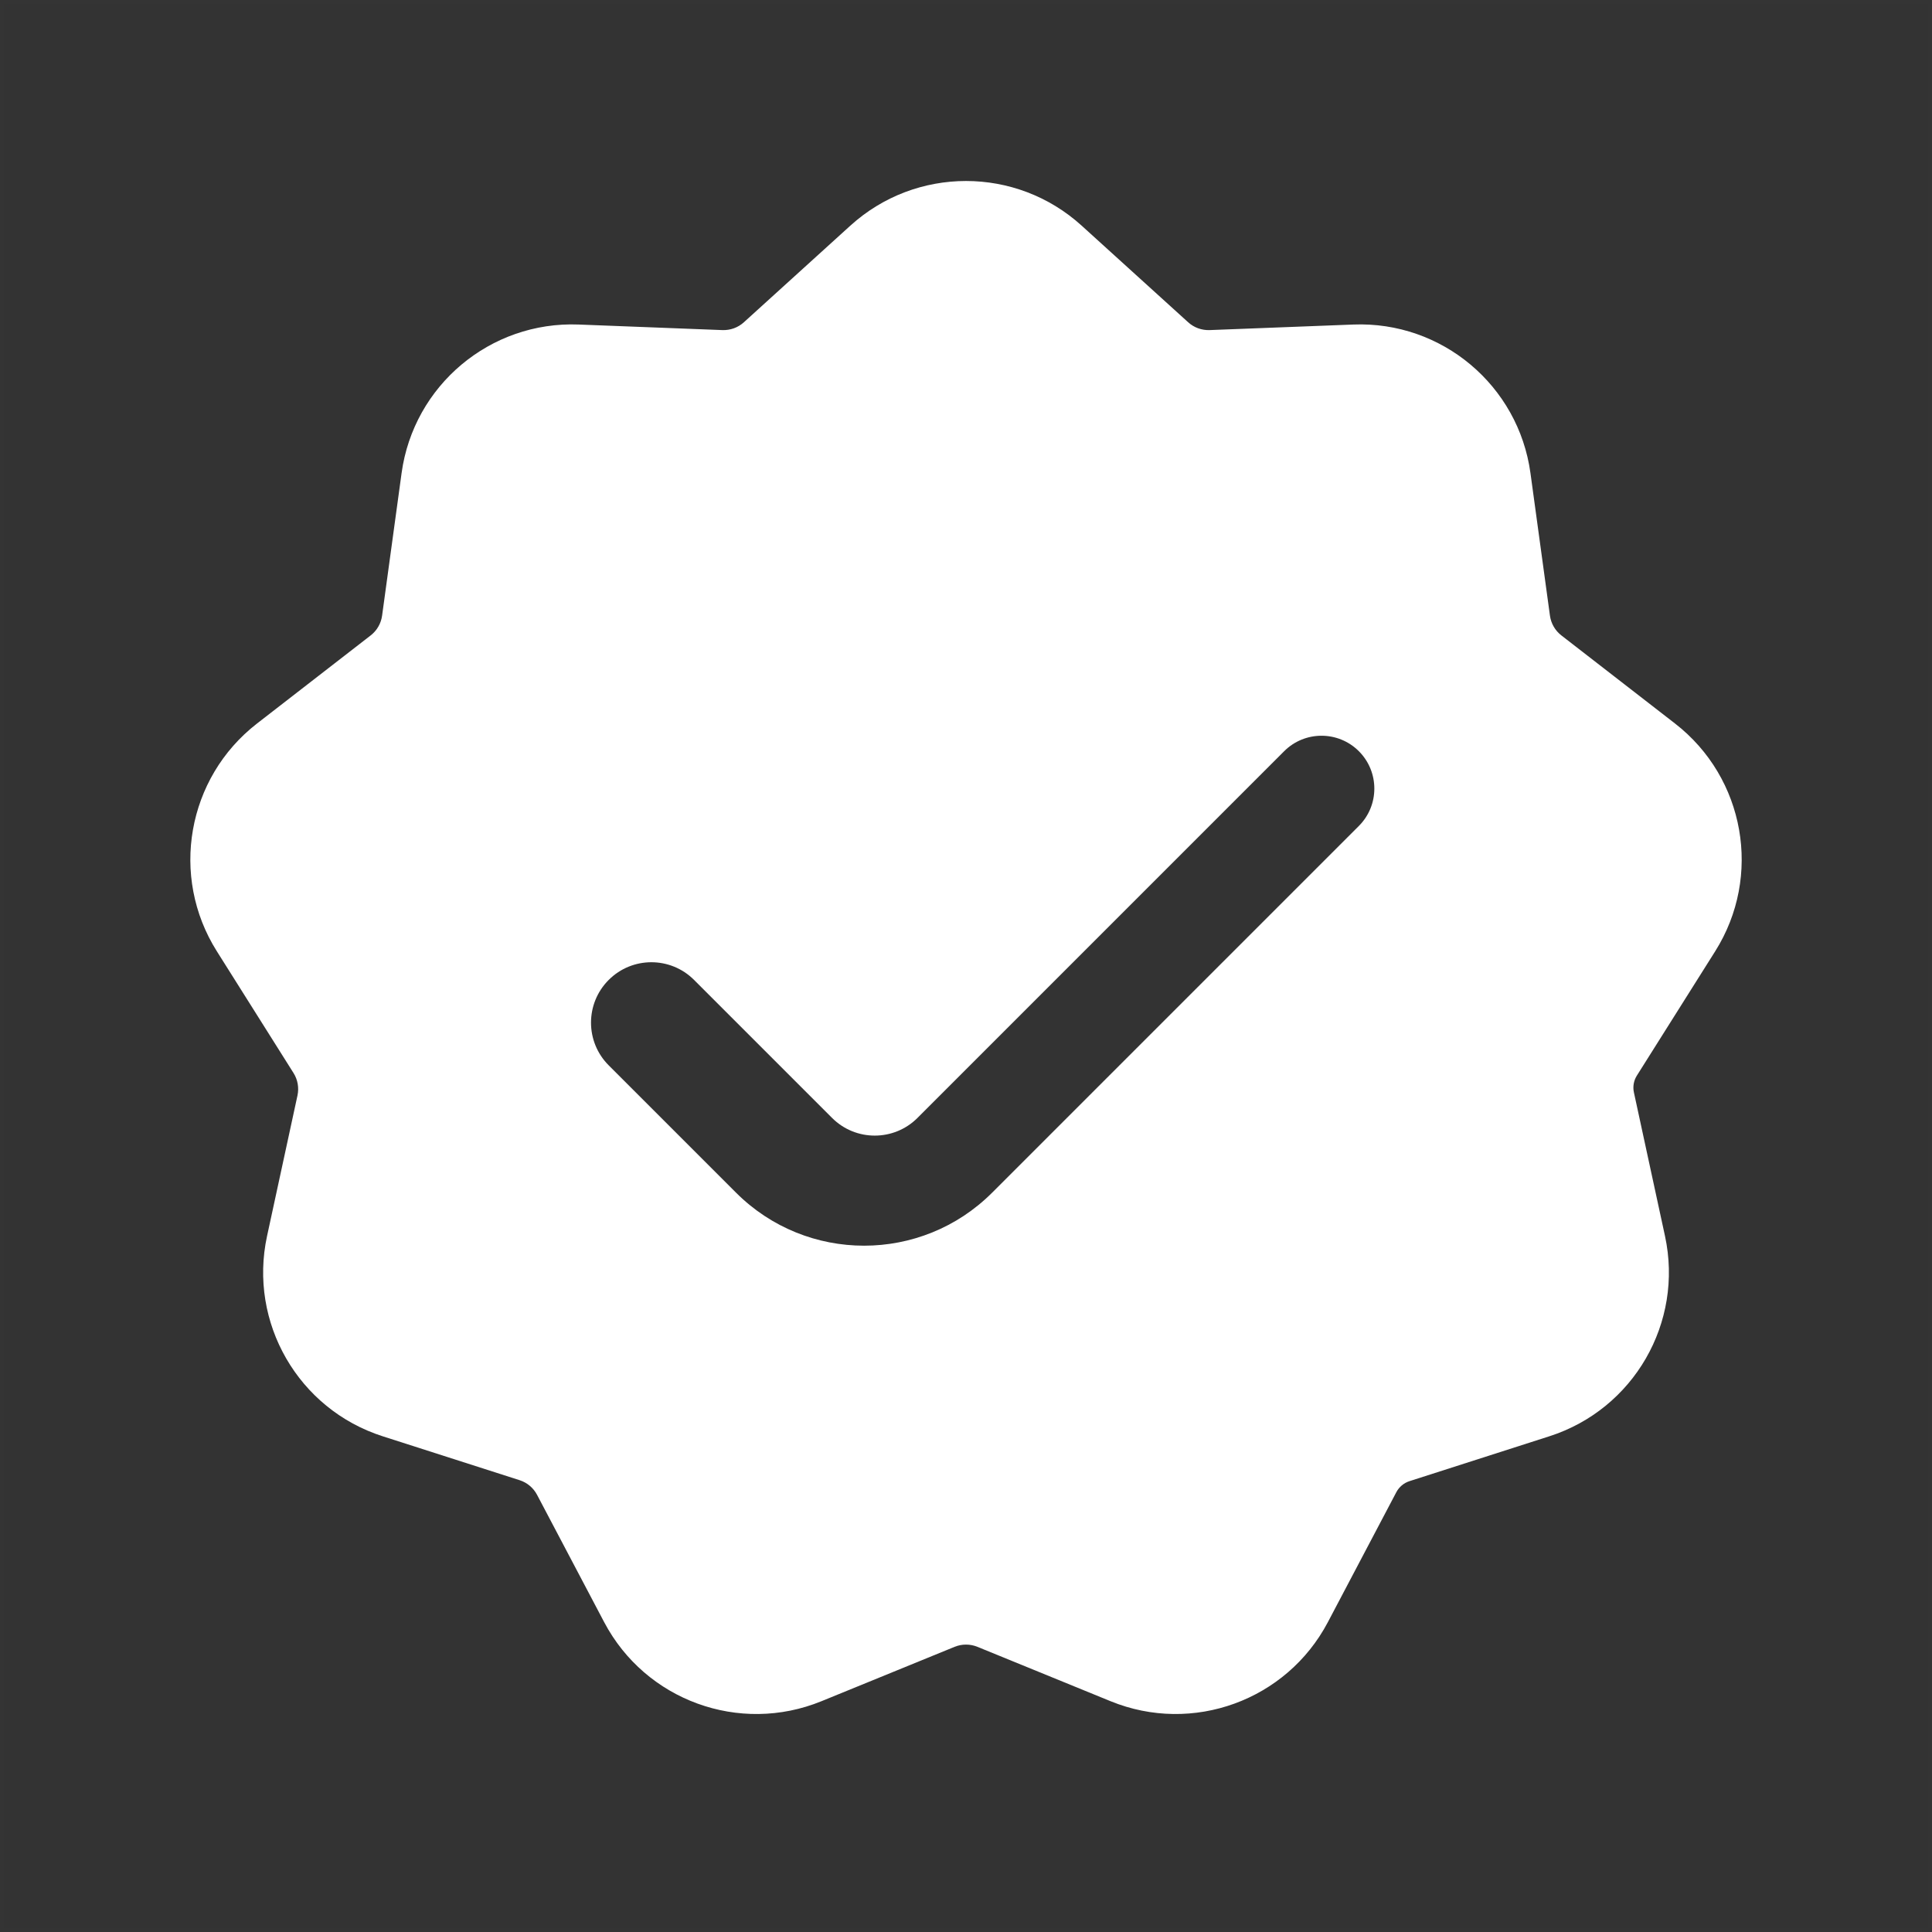 <?xml version="1.0" encoding="UTF-8"?>
<svg width="48px" height="48px" viewBox="0 0 48 48" version="1.1" xmlns="http://www.w3.org/2000/svg" xmlns:xlink="http://www.w3.org/1999/xlink">
    <rect x="0" y="0" width="48" height="48" fill="#333333" stroke="none"/>
    <title>badge-dark-fill</title>
    <g id="badge-dark-fill" stroke="none" stroke-width="1" fill="none" fill-rule="evenodd">
        <rect id="frame" stroke-opacity="0.01" stroke="#979797" stroke-width="0.1" x="0.05" y="0.05" width="47.9" height="47.9"></rect>
        <g id="fill" transform="translate(4.729, 4.497)" fill="#FFFFFF">
            <path d="M22.144,1.109 L24.791,3.51 C24.936,3.642 25.127,3.711 25.323,3.704 L28.894,3.566 C31.093,3.48 32.997,5.079 33.295,7.259 L33.779,10.799 C33.806,10.994 33.908,11.17 34.063,11.29 L36.887,13.479 C38.626,14.828 39.058,17.276 37.884,19.138 L35.939,22.225 C35.86,22.35 35.834,22.5 35.865,22.644 L36.637,26.211 C37.103,28.362 35.86,30.515 33.764,31.187 L30.289,32.302 C30.149,32.347 30.032,32.445 29.963,32.575 L28.262,35.804 C27.236,37.751 24.9,38.601 22.863,37.769 L19.555,36.418 C19.373,36.344 19.17,36.344 18.988,36.418 L15.68,37.769 C13.643,38.601 11.307,37.751 10.281,35.804 L8.615,32.643 C8.524,32.469 8.368,32.338 8.181,32.278 L4.779,31.187 C2.683,30.515 1.44,28.362 1.906,26.211 L2.662,22.719 C2.703,22.527 2.668,22.327 2.563,22.161 L0.659,19.138 C-0.515,17.276 -0.083,14.828 1.656,13.479 L4.48,11.29 C4.635,11.17 4.737,10.994 4.764,10.799 L5.248,7.259 C5.546,5.079 7.45,3.48 9.649,3.566 L13.219,3.704 C13.416,3.711 13.607,3.642 13.752,3.51 L16.398,1.109 C18.028,-0.37 20.515,-0.37 22.144,1.109 Z M29.032,14.167 C28.519,13.654 27.688,13.654 27.175,14.167 L18.065,23.278 C17.479,23.863 16.529,23.863 15.944,23.278 L12.515,19.849 C11.929,19.263 10.98,19.263 10.394,19.849 C9.808,20.435 9.808,21.385 10.394,21.971 L13.557,25.134 C15.314,26.891 18.164,26.891 19.921,25.134 L29.032,16.023 C29.544,15.511 29.544,14.68 29.032,14.167 Z" id="Shape"></path>
        </g>
    </g>
</svg>